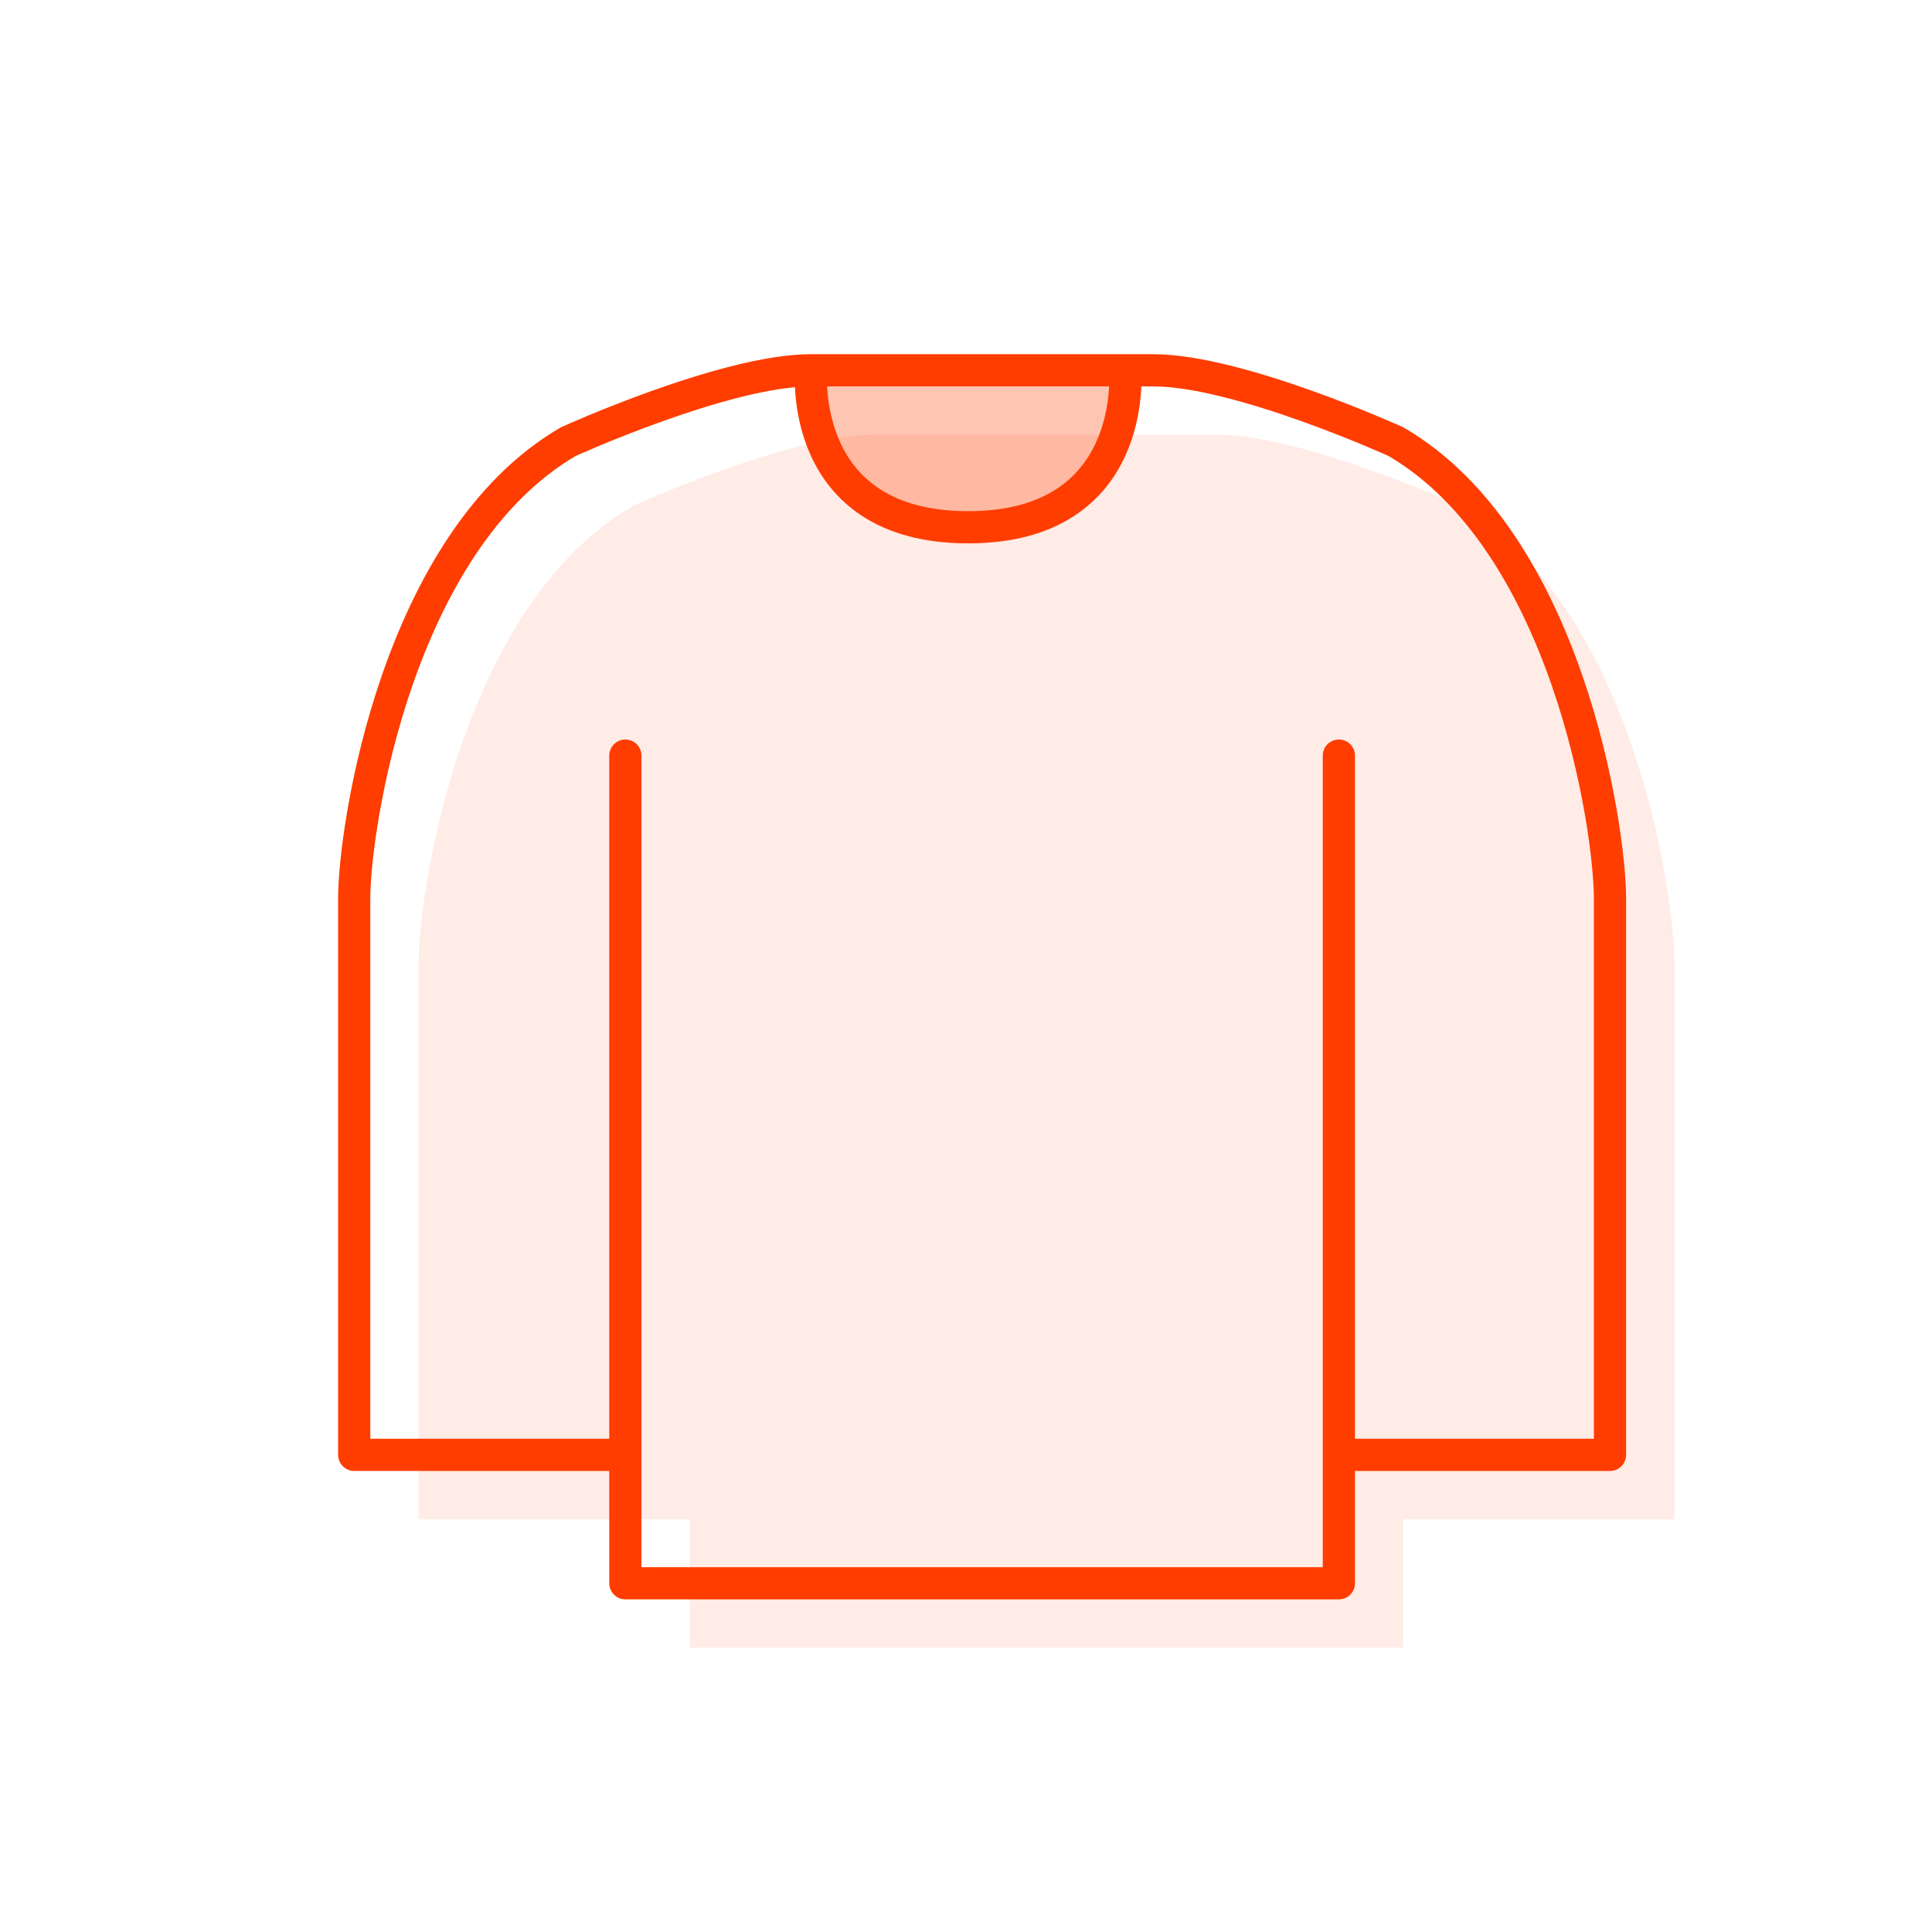 <svg width="60" height="60" viewBox="0 0 60 60" fill="none" xmlns="http://www.w3.org/2000/svg">
<path fill-rule="evenodd" clip-rule="evenodd" d="M19.648 15.716C19.648 15.716 24.523 13.5 27.182 13.5H27.191C27.191 13.5 26.748 18.375 32.066 18.375C37.384 18.375 36.941 13.5 36.941 13.5H37.818C40.477 13.5 45.352 15.716 45.352 15.716C50.67 18.818 52 27.693 52 29.909V47.182H43.58V51.17H21.421V47.182H13V29.909C13 27.693 14.329 18.818 19.648 15.716Z" fill="#FF3D00" fill-opacity="0.1"/>
<path d="M36.941 13.5H27.191C27.191 13.5 26.748 18.375 32.066 18.375C37.384 18.375 36.941 13.5 36.941 13.5Z" fill="#FF3D00" fill-opacity="0.1"/>
<path d="M34.941 11.5H25.191C25.191 11.5 24.748 16.375 30.066 16.375C35.384 16.375 34.941 11.5 34.941 11.5Z" fill="#FF3D00" fill-opacity="0.3"/>
<path d="M19.421 45.182H11V27.909C11 25.693 12.329 16.818 17.648 13.716C17.648 13.716 22.523 11.5 25.182 11.5H35.818C38.477 11.5 43.352 13.716 43.352 13.716C48.67 16.818 50 25.693 50 27.909V45.182H41.58M19.421 45.182V23.466M19.421 45.182V49.17H41.58V45.182M41.58 45.182V23.466M25.191 11.5C25.191 11.5 24.748 16.375 30.066 16.375C35.384 16.375 34.941 11.5 34.941 11.5H25.191Z" stroke="#FF3D00" stroke-linecap="round" stroke-linejoin="round"/>
</svg>
